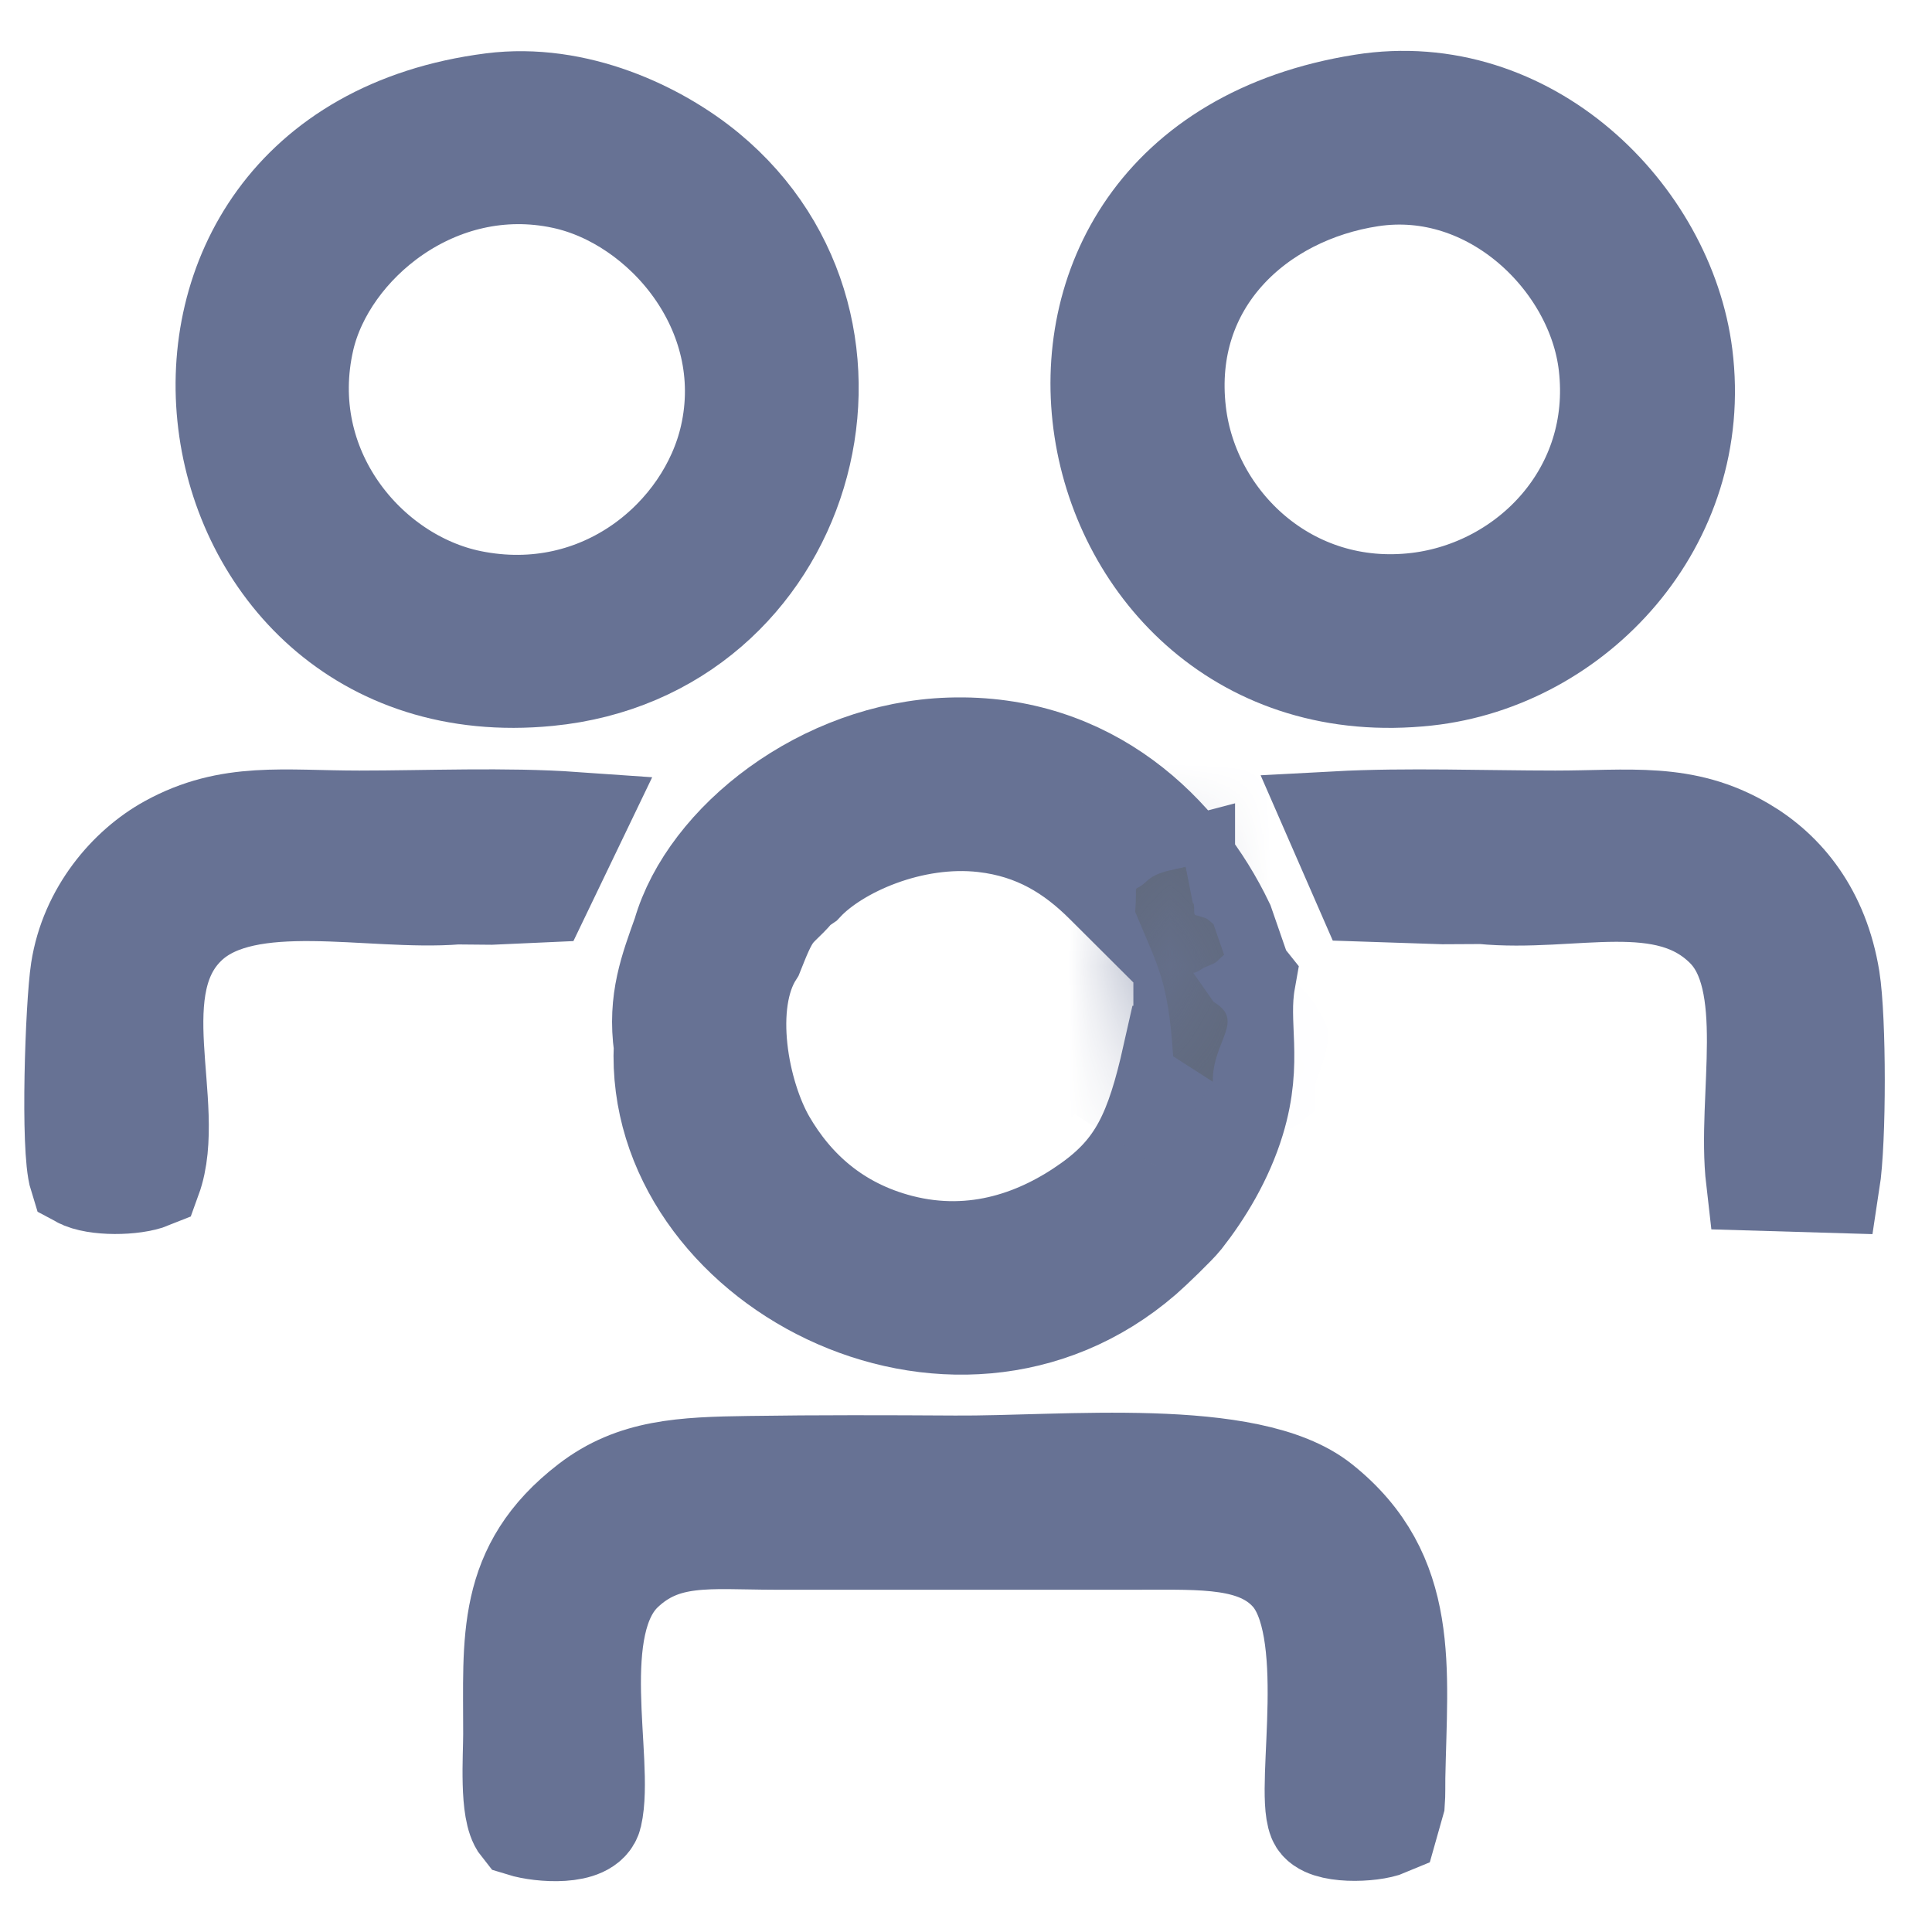 <svg width="19" height="19" viewBox="0 0 19 19" fill="none" xmlns="http://www.w3.org/2000/svg">
<path fill-rule="evenodd" clip-rule="evenodd" d="M7.185 4.297C6.961 5.282 5.922 6.173 4.629 5.91C3.602 5.7 2.691 4.611 2.987 3.33C3.203 2.401 4.293 1.483 5.542 1.752C6.522 1.962 7.468 3.051 7.185 4.297ZM4.84 1.021C0.887 1.527 1.702 7.002 5.388 6.641C7.923 6.394 8.818 3.239 6.946 1.693C6.465 1.297 5.664 0.916 4.84 1.021Z" fill="#60697B" stroke="#677294" stroke-miterlimit="22.926"/>
<path fill-rule="evenodd" clip-rule="evenodd" d="M13.48 1.73C14.679 1.548 15.709 2.559 15.827 3.588C15.972 4.841 15.035 5.802 13.943 5.934C12.668 6.088 11.686 5.138 11.559 4.059C11.407 2.765 12.364 1.899 13.48 1.73V1.73ZM13.403 1.032C9.39 1.668 10.439 7.028 14.029 6.638C15.482 6.48 16.747 5.141 16.54 3.496C16.367 2.119 15.02 0.775 13.403 1.032Z" fill="#60697B" stroke="#677294" stroke-miterlimit="22.926"/>
<path fill-rule="evenodd" clip-rule="evenodd" d="M11.537 10.391C11.37 11.134 11.201 11.507 10.725 11.846C10.245 12.189 9.598 12.438 8.849 12.246C8.208 12.081 7.792 11.688 7.527 11.232C7.261 10.773 7.084 9.873 7.406 9.368C7.467 9.216 7.524 9.065 7.604 8.963C7.648 8.908 7.682 8.881 7.743 8.819C7.849 8.712 7.777 8.757 7.902 8.672C8.224 8.329 8.962 7.997 9.677 8.079C10.188 8.138 10.557 8.367 10.879 8.69L11.164 8.974C11.189 8.644 11.128 8.837 11.276 8.702C11.383 8.605 11.498 8.588 11.646 8.549V9.021C11.669 9.021 11.735 9.02 11.754 9.026C11.894 9.068 11.849 9.046 11.934 9.116V9.352C11.849 9.422 11.93 9.388 11.796 9.438C11.764 9.45 11.684 9.446 11.646 9.446L11.646 9.872C11.964 10.056 11.931 9.993 11.935 10.391L11.537 10.391ZM6.719 9.184C6.595 9.533 6.474 9.839 6.536 10.286C6.439 12.405 9.371 13.967 11.238 12.351C11.32 12.28 11.566 12.043 11.621 11.973C11.822 11.717 12.024 11.387 12.137 11.016C12.318 10.42 12.161 10.085 12.241 9.637C12.233 9.627 12.223 9.613 12.219 9.606C12.214 9.598 12.203 9.583 12.198 9.574L12.031 9.092C11.607 8.209 10.719 7.315 9.341 7.36C8.098 7.4 6.977 8.286 6.719 9.184Z" fill="#60697B" stroke="#677294" stroke-miterlimit="22.926"/>
<path fill-rule="evenodd" clip-rule="evenodd" d="M5.133 17.956C5.323 18.015 5.772 18.044 5.816 17.851C5.938 17.324 5.56 15.982 6.123 15.445C6.528 15.06 6.98 15.133 7.613 15.134L11.214 15.134C11.832 15.134 12.363 15.107 12.688 15.461C13.183 15.997 12.84 17.571 12.968 17.888C13.025 18.029 13.491 18.015 13.645 17.949L13.71 17.719C13.715 17.654 13.713 17.549 13.714 17.479C13.734 16.408 13.863 15.49 12.985 14.791C12.282 14.23 10.45 14.429 9.39 14.421C8.719 14.417 8.044 14.415 7.373 14.425C6.71 14.434 6.237 14.457 5.798 14.794C4.977 15.425 5.057 16.133 5.055 17.054C5.055 17.281 5.016 17.811 5.133 17.956Z" fill="#60697B" stroke="#677294" stroke-miterlimit="22.926"/>
<path fill-rule="evenodd" clip-rule="evenodd" d="M4.493 8.788L4.829 8.791L5.318 8.769L5.644 8.091C4.974 8.044 4.203 8.078 3.533 8.078C2.785 8.078 2.26 7.989 1.664 8.317C1.27 8.534 0.889 8.977 0.801 9.543C0.748 9.888 0.7 11.3 0.786 11.574C0.939 11.657 1.315 11.652 1.482 11.584C1.739 10.878 1.168 9.688 1.851 9.068C2.435 8.539 3.644 8.856 4.493 8.788L4.493 8.788Z" fill="#60697B" stroke="#677294" stroke-miterlimit="22.926"/>
<path fill-rule="evenodd" clip-rule="evenodd" d="M14.191 8.786L14.575 8.784C15.468 8.872 16.381 8.526 16.974 9.118C17.497 9.639 17.183 10.793 17.277 11.603L17.988 11.624C18.052 11.211 18.051 10.026 17.988 9.629C17.884 8.988 17.548 8.574 17.143 8.336C16.558 7.991 16.03 8.078 15.295 8.078C14.599 8.078 13.832 8.048 13.144 8.085L13.439 8.761L14.191 8.786Z" fill="#60697B" stroke="#677294" stroke-miterlimit="22.926"/>
<mask id="path-7-inside-1_56_20" fill="white">
<path fill-rule="evenodd" clip-rule="evenodd" d="M11.164 8.968C11.392 9.516 11.489 9.645 11.537 10.388L11.927 10.638C11.923 10.233 12.252 10.041 11.935 9.853L11.735 9.567C11.772 9.567 11.826 9.52 11.859 9.508C11.993 9.457 11.952 9.461 12.038 9.39L11.934 9.089C11.848 9.018 11.894 9.041 11.754 8.998C11.734 8.992 11.754 8.882 11.731 8.882L11.66 8.524C11.511 8.563 11.382 8.568 11.276 8.667C11.127 8.805 11.189 8.631 11.164 8.968L11.164 8.968Z"/>
</mask>
<path fill-rule="evenodd" clip-rule="evenodd" d="M11.164 8.968C11.392 9.516 11.489 9.645 11.537 10.388L11.927 10.638C11.923 10.233 12.252 10.041 11.935 9.853L11.735 9.567C11.772 9.567 11.826 9.52 11.859 9.508C11.993 9.457 11.952 9.461 12.038 9.39L11.934 9.089C11.848 9.018 11.894 9.041 11.754 8.998C11.734 8.992 11.754 8.882 11.731 8.882L11.66 8.524C11.511 8.563 11.382 8.568 11.276 8.667C11.127 8.805 11.189 8.631 11.164 8.968L11.164 8.968Z" fill="#60697B"/>
<path d="M11.164 8.968L12.088 8.584L11.519 7.215L10.463 8.255L11.164 8.968ZM11.537 10.388L10.539 10.451L10.571 10.958L10.998 11.231L11.537 10.388ZM11.927 10.638L11.388 11.48L12.944 12.475L12.927 10.629L11.927 10.638ZM11.935 9.853L11.116 10.427L11.24 10.603L11.425 10.713L11.935 9.853ZM11.735 9.567V8.567H9.814L10.916 10.141L11.735 9.567ZM11.859 9.508L11.503 8.573L11.503 8.573L11.859 9.508ZM12.038 9.39L12.677 10.159L13.208 9.718L12.983 9.065L12.038 9.39ZM11.934 9.089L12.88 8.764L12.789 8.499L12.573 8.32L11.934 9.089ZM11.754 8.998L11.461 9.954L11.461 9.954L11.754 8.998ZM11.731 8.882L10.75 9.077L10.91 9.877L11.725 9.882L11.731 8.882ZM11.66 8.524L12.641 8.329L12.433 7.286L11.405 7.557L11.66 8.524ZM11.276 8.667L11.956 9.4L11.956 9.4L11.276 8.667ZM11.164 8.968L10.167 8.895L9.973 11.543L11.866 9.681L11.164 8.968ZM10.241 9.351C10.38 9.688 10.422 9.765 10.461 9.895C10.489 9.986 10.518 10.119 10.539 10.451L12.535 10.325C12.509 9.914 12.465 9.611 12.375 9.314C12.297 9.057 12.176 8.796 12.088 8.584L10.241 9.351ZM10.998 11.231L11.388 11.48L12.466 9.795L12.075 9.546L10.998 11.231ZM12.927 10.629C12.927 10.655 12.892 10.786 12.994 10.49C13.027 10.394 13.13 10.093 13.032 9.735C12.924 9.338 12.645 9.111 12.445 8.993L11.425 10.713C11.384 10.689 11.183 10.556 11.102 10.261C11.066 10.128 11.07 10.015 11.08 9.943C11.085 9.908 11.091 9.882 11.095 9.865C11.099 9.849 11.103 9.839 11.103 9.838C11.104 9.837 11.103 9.84 11.099 9.85C11.094 9.863 11.09 9.873 11.081 9.895C11.066 9.932 11.043 9.992 11.021 10.061C10.973 10.206 10.925 10.405 10.927 10.647L12.927 10.629ZM12.754 9.279L12.554 8.994L10.916 10.141L11.116 10.427L12.754 9.279ZM11.735 10.567C11.939 10.567 12.094 10.507 12.158 10.479C12.233 10.447 12.29 10.413 12.314 10.399C12.327 10.391 12.339 10.384 12.344 10.381C12.351 10.376 12.35 10.377 12.348 10.378C12.345 10.38 12.332 10.387 12.315 10.397C12.298 10.406 12.263 10.424 12.215 10.442L11.503 8.573C11.447 8.595 11.402 8.617 11.377 8.631C11.349 8.645 11.327 8.658 11.314 8.666C11.302 8.674 11.289 8.681 11.286 8.683C11.28 8.687 11.281 8.686 11.284 8.685C11.285 8.684 11.32 8.663 11.373 8.64C11.401 8.628 11.445 8.611 11.5 8.597C11.556 8.583 11.636 8.567 11.735 8.567V10.567ZM12.215 10.442C12.253 10.428 12.309 10.406 12.365 10.379C12.432 10.346 12.515 10.3 12.601 10.229C12.639 10.198 12.668 10.17 12.683 10.155C12.687 10.151 12.716 10.122 12.703 10.135C12.695 10.143 12.685 10.152 12.677 10.159L11.399 8.621C11.374 8.641 11.352 8.66 11.332 8.679C11.311 8.699 11.294 8.715 11.282 8.727C11.277 8.732 11.272 8.737 11.271 8.739C11.269 8.741 11.271 8.739 11.274 8.735C11.281 8.728 11.302 8.708 11.331 8.684C11.363 8.658 11.395 8.635 11.427 8.615C11.458 8.597 11.483 8.584 11.497 8.577C11.505 8.573 11.511 8.571 11.514 8.569C11.518 8.567 11.52 8.567 11.52 8.567C11.52 8.567 11.519 8.567 11.516 8.568C11.513 8.569 11.508 8.571 11.503 8.573L12.215 10.442ZM12.983 9.065L12.88 8.764L10.988 9.414L11.092 9.715L12.983 9.065ZM12.573 8.32C12.554 8.304 12.575 8.321 12.539 8.29C12.514 8.269 12.434 8.2 12.315 8.14C12.216 8.09 12.125 8.065 12.114 8.062C12.08 8.052 12.079 8.051 12.047 8.042L11.461 9.954C11.483 9.961 11.502 9.966 11.517 9.971C11.536 9.976 11.537 9.977 11.544 9.979C11.549 9.98 11.537 9.977 11.518 9.97C11.497 9.963 11.46 9.949 11.414 9.926C11.312 9.874 11.245 9.815 11.24 9.811C11.239 9.81 11.238 9.81 11.241 9.812C11.243 9.814 11.248 9.818 11.253 9.822C11.264 9.831 11.278 9.844 11.295 9.858L12.573 8.32ZM12.047 8.042C12.271 8.11 12.425 8.243 12.52 8.357C12.61 8.465 12.657 8.568 12.68 8.629C12.705 8.693 12.718 8.747 12.725 8.78C12.732 8.815 12.736 8.844 12.739 8.862C12.743 8.897 12.743 8.923 12.743 8.927C12.744 8.931 12.744 8.936 12.743 8.923C12.743 8.916 12.743 8.895 12.742 8.87C12.741 8.848 12.738 8.8 12.729 8.742C12.724 8.712 12.716 8.668 12.701 8.617C12.687 8.568 12.662 8.491 12.614 8.404C12.567 8.319 12.48 8.19 12.328 8.078C12.251 8.021 12.159 7.97 12.053 7.935C11.948 7.899 11.841 7.882 11.737 7.882L11.725 9.882C11.623 9.881 11.517 9.865 11.413 9.829C11.309 9.794 11.218 9.744 11.141 9.688C10.992 9.578 10.907 9.451 10.862 9.369C10.816 9.285 10.791 9.211 10.778 9.167C10.765 9.12 10.758 9.081 10.754 9.056C10.746 9.008 10.745 8.972 10.744 8.963C10.744 8.952 10.743 8.945 10.744 8.952C10.744 8.953 10.744 8.972 10.744 8.99C10.745 9.008 10.746 9.046 10.752 9.092C10.755 9.116 10.759 9.15 10.768 9.189C10.775 9.227 10.79 9.286 10.816 9.353C10.841 9.418 10.89 9.524 10.981 9.634C11.078 9.751 11.234 9.884 11.461 9.954L12.047 8.042ZM12.712 8.686L12.641 8.329L10.679 8.719L10.75 9.077L12.712 8.686ZM11.405 7.557C11.393 7.56 11.38 7.563 11.339 7.572C11.306 7.579 11.242 7.593 11.173 7.613C11.02 7.657 10.802 7.743 10.595 7.935L11.956 9.4C11.91 9.443 11.861 9.475 11.815 9.499C11.772 9.521 11.739 9.531 11.731 9.534C11.727 9.535 11.726 9.535 11.733 9.533C11.739 9.532 11.748 9.53 11.765 9.526C11.78 9.523 11.804 9.518 11.827 9.512C11.852 9.506 11.882 9.499 11.915 9.491L11.405 7.557ZM10.595 7.935C10.615 7.916 10.66 7.88 10.726 7.844C10.736 7.839 10.746 7.834 10.739 7.837C10.738 7.838 10.729 7.842 10.719 7.848C10.708 7.853 10.689 7.863 10.667 7.877C10.623 7.903 10.54 7.957 10.455 8.046C10.362 8.143 10.292 8.255 10.245 8.373C10.169 8.561 10.171 8.732 10.171 8.736C10.171 8.755 10.171 8.773 10.171 8.779C10.171 8.789 10.171 8.791 10.171 8.797C10.171 8.809 10.171 8.837 10.167 8.895L12.161 9.041C12.169 8.93 12.171 8.854 12.171 8.799C12.171 8.789 12.171 8.777 12.171 8.775C12.171 8.769 12.171 8.776 12.171 8.787C12.171 8.796 12.17 8.831 12.164 8.877C12.158 8.923 12.143 9.011 12.102 9.114C12.057 9.227 11.989 9.336 11.898 9.43C11.816 9.517 11.736 9.568 11.697 9.592C11.662 9.613 11.631 9.628 11.639 9.623C11.639 9.623 11.639 9.623 11.64 9.623C11.64 9.623 11.641 9.622 11.642 9.622C11.643 9.621 11.646 9.62 11.649 9.618C11.655 9.615 11.663 9.611 11.673 9.606C11.769 9.554 11.862 9.488 11.956 9.4L10.595 7.935ZM11.866 9.681L11.866 9.681L10.463 8.255L10.463 8.255L11.866 9.681Z" fill="#677294" mask="url(#path-7-inside-1_56_20)"/>
</svg>
